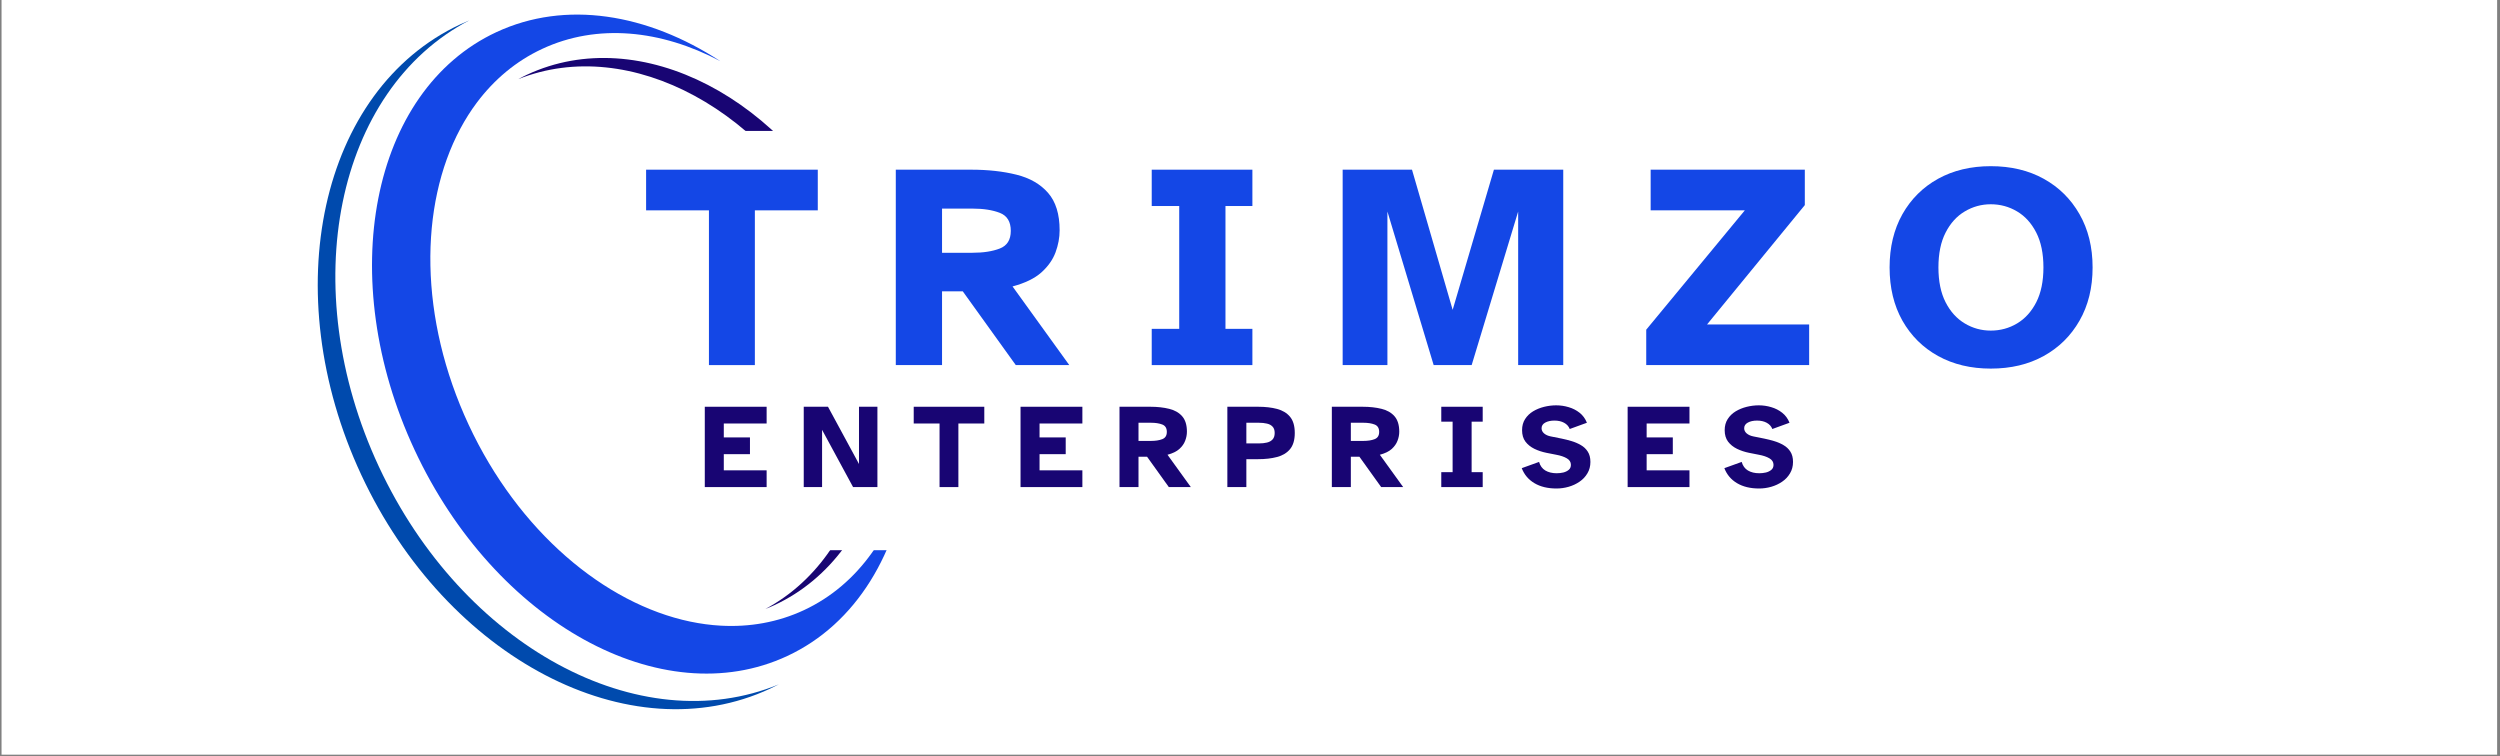 <svg xmlns="http://www.w3.org/2000/svg" xmlns:xlink="http://www.w3.org/1999/xlink" width="625" zoomAndPan="magnify" viewBox="0 0 468.75 141.75" height="189" preserveAspectRatio="xMidYMid meet" version="1.0"><rect x="0" y="0" width="468.75" height="141.75" fill="#808080" stroke="none"/><defs><g/><clipPath id="9a402b5b1d"><path d="M 0.289 0 L 468.211 0 L 468.211 141.5 L 0.289 141.5 Z M 0.289 0 " clip-rule="nonzero"/></clipPath><clipPath id="89adcc856c"><path d="M 112.441 24.547 L 191.055 24.547 L 191.055 103.16 L 112.441 103.16 Z M 112.441 24.547 " clip-rule="nonzero"/></clipPath><clipPath id="e9f3e5cdad"><rect x="0" width="288" y="0" height="69"/></clipPath><clipPath id="b1996e925d"><rect x="0" width="213" y="0" height="30"/></clipPath></defs><g clip-path="url(#9a402b5b1d)"><path fill="#ffffff" d="M 0.289 0 L 468.211 0 L 468.211 141.5 L 0.289 141.5 Z M 0.289 0 " fill-opacity="1" fill-rule="nonzero"/></g><path fill="#004aad" d="M 146.035 128.312 C 145.5 128.594 144.953 128.863 144.398 129.121 C 118.105 141.383 83.781 123.438 67.742 89.043 C 51.703 54.648 60.02 16.82 86.316 4.559 C 86.867 4.301 87.426 4.055 87.984 3.824 C 62.98 16.875 55.344 53.832 71.043 87.504 C 86.746 121.176 119.965 139.078 146.035 128.312 Z M 146.035 128.312 " fill-opacity="1" fill-rule="nonzero"/><path fill="#1447e6" d="M 170.438 87.348 C 168.492 103.559 160.586 116.953 147.609 123.004 C 124.082 133.973 92.805 116.68 77.742 84.379 C 62.68 52.078 69.539 17.004 93.062 6.031 C 106.043 -0.02 121.383 2.535 135.055 11.465 C 123.93 5.582 111.965 4.359 101.66 9.168 C 96.754 11.453 92.652 14.914 89.41 19.238 C 88.27 20.754 87.242 22.387 86.316 24.113 C 78.57 38.586 78.574 59.703 87.879 79.652 C 97.18 99.598 113.352 113.184 129.422 116.551 C 131.34 116.949 133.25 117.211 135.145 117.312 C 140.539 117.613 145.828 116.691 150.734 114.406 C 161.039 109.598 167.793 99.648 170.438 87.348 Z M 170.438 87.348 " fill-opacity="1" fill-rule="nonzero"/><path fill="#180573" d="M 160.355 45.855 C 173.164 73.32 166.383 103.586 145.219 113.457 C 144.656 113.719 144.09 113.961 143.512 114.184 C 163.363 103.547 169.445 74.16 156.98 47.43 C 144.516 20.699 118.094 6.469 97.188 14.836 C 97.727 14.539 98.277 14.262 98.844 13.996 C 120.004 4.129 147.547 18.391 160.355 45.855 Z M 160.355 45.855 " fill-opacity="1" fill-rule="nonzero"/><g clip-path="url(#89adcc856c)"><path fill="#ffffff" d="M 191.254 95.477 C 191.254 99.832 187.727 103.359 183.371 103.359 L 120.324 103.359 C 115.969 103.359 112.441 99.832 112.441 95.477 L 112.441 32.43 C 112.441 28.078 115.969 24.547 120.324 24.547 L 183.371 24.547 C 187.727 24.547 191.254 28.078 191.254 32.43 Z M 191.254 95.477 " fill-opacity="1" fill-rule="nonzero"/></g><g transform="matrix(1, 0, 0, 1, 119, 16)"><g clip-path="url(#e9f3e5cdad)"><g fill="#1447e6" fill-opacity="1"><g transform="translate(1.317, 52.456)"><g><path d="M 12.609 0 L 12.609 -29.016 L 0.828 -29.016 L 0.828 -36.641 L 33.016 -36.641 L 33.016 -29.016 L 21.219 -29.016 L 21.219 0 Z M 12.609 0 "/></g></g></g><g fill="#1447e6" fill-opacity="1"><g transform="translate(46.555, 52.456)"><g><path d="M 2.406 0 L 2.406 -36.641 L 16.516 -36.641 C 19.691 -36.641 22.531 -36.328 25.031 -35.703 C 27.539 -35.078 29.516 -33.941 30.953 -32.297 C 32.398 -30.648 33.125 -28.312 33.125 -25.281 C 33.125 -23.895 32.867 -22.516 32.359 -21.141 C 31.848 -19.766 30.961 -18.508 29.703 -17.375 C 28.441 -16.25 26.641 -15.375 24.297 -14.75 L 34.938 0 L 24.906 0 L 14.969 -13.828 L 11.078 -13.828 L 11.078 0 Z M 11.078 -21.062 L 16.781 -21.062 C 18.832 -21.062 20.539 -21.328 21.906 -21.859 C 23.281 -22.391 23.969 -23.492 23.969 -25.172 C 23.969 -26.891 23.281 -28.016 21.906 -28.547 C 20.539 -29.078 18.832 -29.344 16.781 -29.344 L 11.078 -29.344 Z M 11.078 -21.062 "/></g></g></g><g fill="#1447e6" fill-opacity="1"><g transform="translate(93.823, 52.456)"><g><path d="M 3.125 0 L 3.125 -6.797 L 8.281 -6.797 L 8.281 -29.828 L 3.125 -29.828 L 3.125 -36.641 L 22 -36.641 L 22 -29.828 L 16.953 -29.828 L 16.953 -6.797 L 22 -6.797 L 22 0 Z M 3.125 0 "/></g></g></g><g fill="#1447e6" fill-opacity="1"><g transform="translate(130.343, 52.456)"><g><path d="M 2.406 0 L 2.406 -36.641 L 15.406 -36.641 L 23.031 -10.359 L 30.766 -36.641 L 43.766 -36.641 L 43.766 0 L 35.312 0 L 35.312 -28.797 L 26.594 0 L 19.469 0 L 10.797 -28.797 L 10.797 0 Z M 2.406 0 "/></g></g></g><g fill="#1447e6" fill-opacity="1"><g transform="translate(187.919, 52.456)"><g><path d="M 1.75 0 L 1.75 -6.641 L 20.234 -29.016 L 2.578 -29.016 L 2.578 -36.641 L 31.484 -36.641 L 31.484 -30 L 13.156 -7.625 L 32.297 -7.625 L 32.297 0 Z M 1.75 0 "/></g></g></g><g fill="#1447e6" fill-opacity="1"><g transform="translate(233.377, 52.456)"><g><path d="M 20.891 0.656 C 17.16 0.656 13.867 -0.129 11.016 -1.703 C 8.172 -3.273 5.941 -5.484 4.328 -8.328 C 2.723 -11.18 1.922 -14.508 1.922 -18.312 C 1.922 -22.113 2.723 -25.441 4.328 -28.297 C 5.941 -31.148 8.172 -33.363 11.016 -34.938 C 13.867 -36.508 17.16 -37.297 20.891 -37.297 C 24.66 -37.297 27.969 -36.508 30.812 -34.938 C 33.664 -33.363 35.906 -31.148 37.531 -28.297 C 39.164 -25.441 39.984 -22.113 39.984 -18.312 C 39.984 -14.508 39.164 -11.18 37.531 -8.328 C 35.906 -5.484 33.664 -3.273 30.812 -1.703 C 27.969 -0.129 24.66 0.656 20.891 0.656 Z M 20.891 -6.469 C 22.68 -6.469 24.328 -6.914 25.828 -7.812 C 27.328 -8.707 28.523 -10.031 29.422 -11.781 C 30.316 -13.539 30.766 -15.719 30.766 -18.312 C 30.766 -20.914 30.316 -23.094 29.422 -24.844 C 28.523 -26.602 27.328 -27.926 25.828 -28.812 C 24.328 -29.707 22.68 -30.156 20.891 -30.156 C 19.141 -30.156 17.516 -29.707 16.016 -28.812 C 14.516 -27.926 13.316 -26.602 12.422 -24.844 C 11.523 -23.094 11.078 -20.914 11.078 -18.312 C 11.078 -15.719 11.523 -13.539 12.422 -11.781 C 13.316 -10.031 14.516 -8.707 16.016 -7.812 C 17.516 -6.914 19.141 -6.469 20.891 -6.469 Z M 20.891 -6.469 "/></g></g></g></g></g><g transform="matrix(1, 0, 0, 1, 130, 69)"><g clip-path="url(#b1996e925d)"><g fill="#180573" fill-opacity="1"><g transform="translate(1.164, 22.328)"><g><path d="M 0.984 0 L 0.984 -15.062 L 12.578 -15.062 L 12.578 -11.922 L 4.547 -11.922 L 4.547 -9.312 L 9.453 -9.312 L 9.453 -6.172 L 4.547 -6.172 L 4.547 -3.141 L 12.578 -3.141 L 12.578 0 Z M 0.984 0 "/></g></g></g><g fill="#180573" fill-opacity="1"><g transform="translate(19.718, 22.328)"><g><path d="M 0.984 0 L 0.984 -15.062 L 5.531 -15.062 L 11.344 -4.328 L 11.344 -15.062 L 14.797 -15.062 L 14.797 0 L 10.234 0 L 4.422 -10.734 L 4.422 0 Z M 0.984 0 "/></g></g></g><g fill="#180573" fill-opacity="1"><g transform="translate(40.978, 22.328)"><g><path d="M 5.188 0 L 5.188 -11.922 L 0.344 -11.922 L 0.344 -15.062 L 13.578 -15.062 L 13.578 -11.922 L 8.719 -11.922 L 8.719 0 Z M 5.188 0 "/></g></g></g><g fill="#180573" fill-opacity="1"><g transform="translate(60.367, 22.328)"><g><path d="M 0.984 0 L 0.984 -15.062 L 12.578 -15.062 L 12.578 -11.922 L 4.547 -11.922 L 4.547 -9.312 L 9.453 -9.312 L 9.453 -6.172 L 4.547 -6.172 L 4.547 -3.141 L 12.578 -3.141 L 12.578 0 Z M 0.984 0 "/></g></g></g><g fill="#180573" fill-opacity="1"><g transform="translate(78.922, 22.328)"><g><path d="M 0.984 0 L 0.984 -15.062 L 6.781 -15.062 C 8.094 -15.062 9.266 -14.93 10.297 -14.672 C 11.328 -14.422 12.141 -13.957 12.734 -13.281 C 13.328 -12.602 13.625 -11.641 13.625 -10.391 C 13.625 -9.816 13.516 -9.25 13.297 -8.688 C 13.086 -8.125 12.723 -7.609 12.203 -7.141 C 11.691 -6.68 10.953 -6.32 9.984 -6.062 L 14.359 0 L 10.234 0 L 6.156 -5.688 L 4.547 -5.688 L 4.547 0 Z M 4.547 -8.656 L 6.906 -8.656 C 7.738 -8.656 8.438 -8.766 9 -8.984 C 9.57 -9.203 9.859 -9.656 9.859 -10.344 C 9.859 -11.051 9.57 -11.516 9 -11.734 C 8.438 -11.953 7.738 -12.062 6.906 -12.062 L 4.547 -12.062 Z M 4.547 -8.656 "/></g></g></g><g fill="#180573" fill-opacity="1"><g transform="translate(99.145, 22.328)"><g><path d="M 0.984 0 L 0.984 -15.062 L 6.781 -15.062 C 8.094 -15.062 9.266 -14.926 10.297 -14.656 C 11.328 -14.383 12.141 -13.895 12.734 -13.188 C 13.328 -12.477 13.625 -11.461 13.625 -10.141 C 13.625 -8.836 13.328 -7.828 12.734 -7.109 C 12.141 -6.398 11.328 -5.91 10.297 -5.641 C 9.266 -5.367 8.094 -5.234 6.781 -5.234 L 4.547 -5.234 L 4.547 0 Z M 4.547 -8.188 L 6.906 -8.188 C 7.457 -8.188 7.953 -8.238 8.391 -8.344 C 8.836 -8.445 9.191 -8.641 9.453 -8.922 C 9.723 -9.211 9.859 -9.617 9.859 -10.141 C 9.859 -10.672 9.723 -11.07 9.453 -11.344 C 9.191 -11.625 8.836 -11.812 8.391 -11.906 C 7.953 -12.008 7.457 -12.062 6.906 -12.062 L 4.547 -12.062 Z M 4.547 -8.188 "/></g></g></g><g fill="#180573" fill-opacity="1"><g transform="translate(118.736, 22.328)"><g><path d="M 0.984 0 L 0.984 -15.062 L 6.781 -15.062 C 8.094 -15.062 9.266 -14.93 10.297 -14.672 C 11.328 -14.422 12.141 -13.957 12.734 -13.281 C 13.328 -12.602 13.625 -11.641 13.625 -10.391 C 13.625 -9.816 13.516 -9.25 13.297 -8.688 C 13.086 -8.125 12.723 -7.609 12.203 -7.141 C 11.691 -6.68 10.953 -6.32 9.984 -6.062 L 14.359 0 L 10.234 0 L 6.156 -5.688 L 4.547 -5.688 L 4.547 0 Z M 4.547 -8.656 L 6.906 -8.656 C 7.738 -8.656 8.438 -8.766 9 -8.984 C 9.57 -9.203 9.859 -9.656 9.859 -10.344 C 9.859 -11.051 9.57 -11.516 9 -11.734 C 8.438 -11.953 7.738 -12.062 6.906 -12.062 L 4.547 -12.062 Z M 4.547 -8.656 "/></g></g></g><g fill="#180573" fill-opacity="1"><g transform="translate(138.959, 22.328)"><g><path d="M 1.281 0 L 1.281 -2.797 L 3.406 -2.797 L 3.406 -12.266 L 1.281 -12.266 L 1.281 -15.062 L 9.047 -15.062 L 9.047 -12.266 L 6.969 -12.266 L 6.969 -2.797 L 9.047 -2.797 L 9.047 0 Z M 1.281 0 "/></g></g></g><g fill="#180573" fill-opacity="1"><g transform="translate(154.764, 22.328)"><g><path d="M 7.078 0.266 C 5.441 0.266 4.062 -0.066 2.938 -0.734 C 1.82 -1.398 1.031 -2.336 0.562 -3.547 L 3.812 -4.719 C 4.02 -3.988 4.41 -3.453 4.984 -3.109 C 5.566 -2.766 6.273 -2.594 7.109 -2.594 C 7.535 -2.594 7.953 -2.641 8.359 -2.734 C 8.766 -2.836 9.102 -3.004 9.375 -3.234 C 9.645 -3.461 9.781 -3.773 9.781 -4.172 C 9.781 -4.691 9.523 -5.098 9.016 -5.391 C 8.504 -5.691 7.844 -5.914 7.031 -6.062 L 5.203 -6.422 C 4.391 -6.586 3.633 -6.836 2.938 -7.172 C 2.238 -7.516 1.676 -7.969 1.25 -8.531 C 0.832 -9.094 0.625 -9.805 0.625 -10.672 C 0.625 -11.473 0.812 -12.164 1.188 -12.75 C 1.57 -13.344 2.07 -13.828 2.688 -14.203 C 3.312 -14.578 4 -14.859 4.75 -15.047 C 5.508 -15.234 6.266 -15.328 7.016 -15.328 C 7.828 -15.328 8.609 -15.211 9.359 -14.984 C 10.117 -14.766 10.801 -14.414 11.406 -13.938 C 12.008 -13.469 12.469 -12.844 12.781 -12.062 L 9.562 -10.891 C 9.363 -11.398 9.008 -11.789 8.5 -12.062 C 8 -12.332 7.398 -12.469 6.703 -12.469 C 6.004 -12.469 5.426 -12.344 4.969 -12.094 C 4.508 -11.844 4.281 -11.488 4.281 -11.031 C 4.281 -10.656 4.438 -10.332 4.75 -10.062 C 5.07 -9.789 5.488 -9.602 6 -9.5 L 8.031 -9.094 C 8.645 -8.969 9.266 -8.812 9.891 -8.625 C 10.523 -8.438 11.109 -8.188 11.641 -7.875 C 12.18 -7.57 12.613 -7.164 12.938 -6.656 C 13.27 -6.145 13.438 -5.5 13.438 -4.719 C 13.438 -3.914 13.25 -3.203 12.875 -2.578 C 12.508 -1.953 12.02 -1.43 11.406 -1.016 C 10.801 -0.598 10.125 -0.281 9.375 -0.062 C 8.625 0.156 7.859 0.266 7.078 0.266 Z M 7.078 0.266 "/></g></g></g><g fill="#180573" fill-opacity="1"><g transform="translate(174.198, 22.328)"><g><path d="M 0.984 0 L 0.984 -15.062 L 12.578 -15.062 L 12.578 -11.922 L 4.547 -11.922 L 4.547 -9.312 L 9.453 -9.312 L 9.453 -6.172 L 4.547 -6.172 L 4.547 -3.141 L 12.578 -3.141 L 12.578 0 Z M 0.984 0 "/></g></g></g><g fill="#180573" fill-opacity="1"><g transform="translate(192.753, 22.328)"><g><path d="M 7.078 0.266 C 5.441 0.266 4.062 -0.066 2.938 -0.734 C 1.82 -1.398 1.031 -2.336 0.562 -3.547 L 3.812 -4.719 C 4.02 -3.988 4.41 -3.453 4.984 -3.109 C 5.566 -2.766 6.273 -2.594 7.109 -2.594 C 7.535 -2.594 7.953 -2.641 8.359 -2.734 C 8.766 -2.836 9.102 -3.004 9.375 -3.234 C 9.645 -3.461 9.781 -3.773 9.781 -4.172 C 9.781 -4.691 9.523 -5.098 9.016 -5.391 C 8.504 -5.691 7.844 -5.914 7.031 -6.062 L 5.203 -6.422 C 4.391 -6.586 3.633 -6.836 2.938 -7.172 C 2.238 -7.516 1.676 -7.969 1.25 -8.531 C 0.832 -9.094 0.625 -9.805 0.625 -10.672 C 0.625 -11.473 0.812 -12.164 1.188 -12.75 C 1.57 -13.344 2.07 -13.828 2.688 -14.203 C 3.312 -14.578 4 -14.859 4.75 -15.047 C 5.508 -15.234 6.266 -15.328 7.016 -15.328 C 7.828 -15.328 8.609 -15.211 9.359 -14.984 C 10.117 -14.766 10.801 -14.414 11.406 -13.938 C 12.008 -13.469 12.469 -12.844 12.781 -12.062 L 9.562 -10.891 C 9.363 -11.398 9.008 -11.789 8.5 -12.062 C 8 -12.332 7.398 -12.469 6.703 -12.469 C 6.004 -12.469 5.426 -12.344 4.969 -12.094 C 4.508 -11.844 4.281 -11.488 4.281 -11.031 C 4.281 -10.656 4.438 -10.332 4.75 -10.062 C 5.07 -9.789 5.488 -9.602 6 -9.5 L 8.031 -9.094 C 8.645 -8.969 9.266 -8.812 9.891 -8.625 C 10.523 -8.438 11.109 -8.188 11.641 -7.875 C 12.18 -7.57 12.613 -7.164 12.938 -6.656 C 13.27 -6.145 13.438 -5.5 13.438 -4.719 C 13.438 -3.914 13.25 -3.203 12.875 -2.578 C 12.508 -1.953 12.02 -1.43 11.406 -1.016 C 10.801 -0.598 10.125 -0.281 9.375 -0.062 C 8.625 0.156 7.859 0.266 7.078 0.266 Z M 7.078 0.266 "/></g></g></g></g></g></svg>